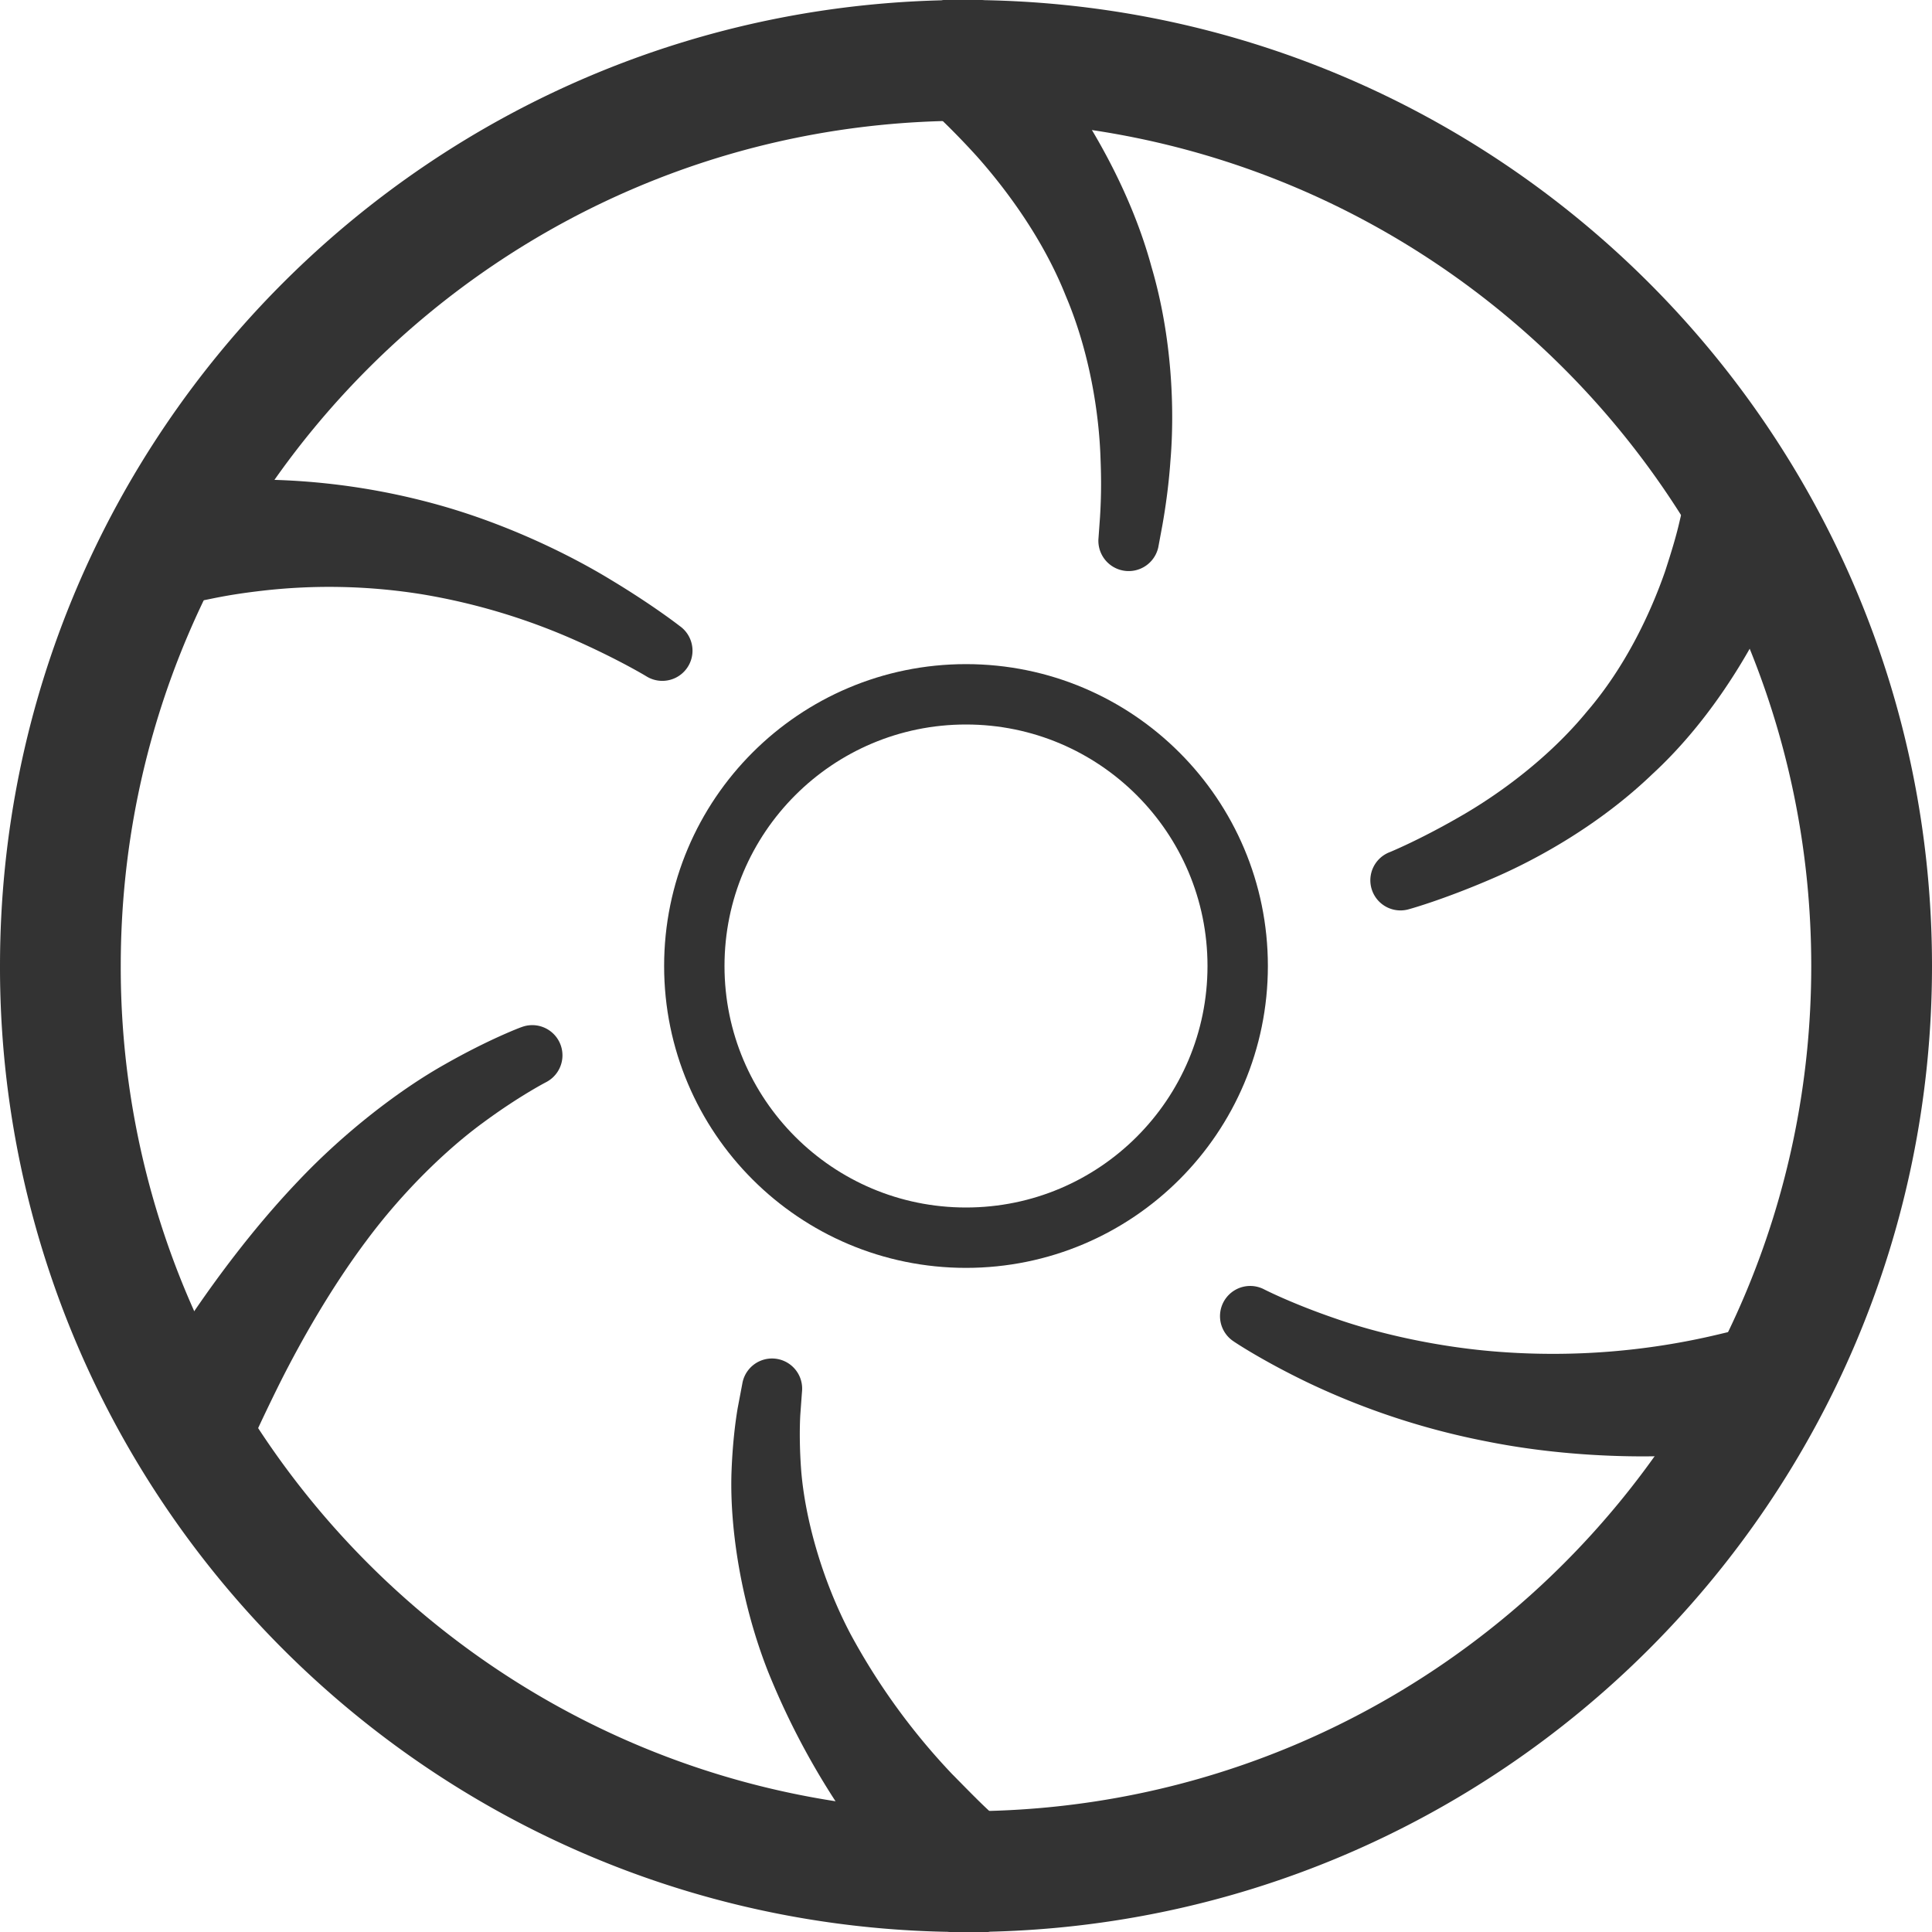 <svg xmlns="http://www.w3.org/2000/svg" viewBox="0 0 32 32"><path fill="#333" d="M2.32 23.132s.257-.441.725-1.158c.457-.691 1.116-1.597 1.895-2.413.775-.82 1.688-1.516 2.426-1.931.737-.42 1.261-.614 1.261-.614l.023-.008a.5.5 0 0 1 .401.913s-.452.232-1.054.677c-.604.442-1.321 1.136-1.918 1.938-.6.799-1.099 1.685-1.442 2.368-.329.661-.552 1.168-.552 1.168a1.002 1.002 0 1 1-1.783-.908l.018-.032zm12.957 8.559l-.251-.293a19.217 19.217 0 0 1-.68-.841 12.514 12.514 0 0 1-1.627-2.876c-.445-1.133-.63-2.358-.604-3.267.015-.455.059-.83.103-1.09l.077-.406a.499.499 0 0 1 .989.129l-.003.037-.026.357c-.012.227-.013.552.017.938.066.772.336 1.777.818 2.691a10.888 10.888 0 0 0 1.674 2.308c.267.271.485.496.678.669l.282.264a1.002 1.002 0 1 1-1.447 1.38zm2.916-22.755l.027-.377c.015-.245.025-.543.009-.939-.022-.776-.184-1.796-.576-2.718-.37-.931-.969-1.745-1.467-2.306-.506-.559-.893-.889-.893-.889a1.002 1.002 0 1 1 1.38-1.45l.034.037s.407.434.929 1.164c.514.732 1.12 1.796 1.436 2.961.341 1.156.387 2.361.313 3.227-.03.428-.09.815-.131 1.046l-.069.372a.502.502 0 0 1-.992-.128zM2.86 8.01l.36-.029c.205-.019.623-.043 1.038-.038a11.4 11.4 0 0 1 3.072.439c1.082.31 2.089.795 2.792 1.224.707.426 1.135.762 1.135.762l.014.01a.5.5 0 0 1-.568.822s-.434-.263-1.118-.57a10.51 10.51 0 0 0-2.59-.786 9.694 9.694 0 0 0-2.649-.06c-.37.043-.604.083-.852.134l-.354.072a1.002 1.002 0 1 1-.28-1.98zm26.315 15.975l-.367.043c-.213.027-.625.066-1.046.082-.861.039-2.012-.01-3.13-.234a12.337 12.337 0 0 1-2.955-.969c-.764-.366-1.232-.681-1.232-.681l-.016-.011a.5.5 0 0 1 .509-.859s.457.235 1.179.482c.719.253 1.716.479 2.722.553a11.82 11.82 0 0 0 3.628-.29l.359-.086a1.003 1.003 0 1 1 .349 1.97zm.649-15.155l-.128.35c-.07.203-.226.587-.417.995-.385.801-1.032 1.838-1.911 2.647-.861.827-1.892 1.407-2.677 1.741-.788.339-1.329.489-1.329.489l-.021.006a.499.499 0 0 1-.322-.944s.487-.199 1.153-.583c.667-.38 1.488-.985 2.11-1.742.641-.744 1.057-1.635 1.297-2.325.112-.345.188-.597.245-.85l.087-.362a1.001 1.001 0 1 1 1.913.578z"/><path stroke="#333" stroke-width="2" stroke-miterlimit="10" d="M16 1c8.284 0 15 6.716 15 15 0 8.284-6.716 15-15 15-5.437 0-10.198-2.892-12.828-7.222A14.93 14.93 0 0 1 1 16C1 7.716 7.716 1 16 1z" fill="none"/><circle stroke="#333" stroke-linecap="round" stroke-miterlimit="10" cx="16" cy="16" r="4.5" fill="none"/></svg>